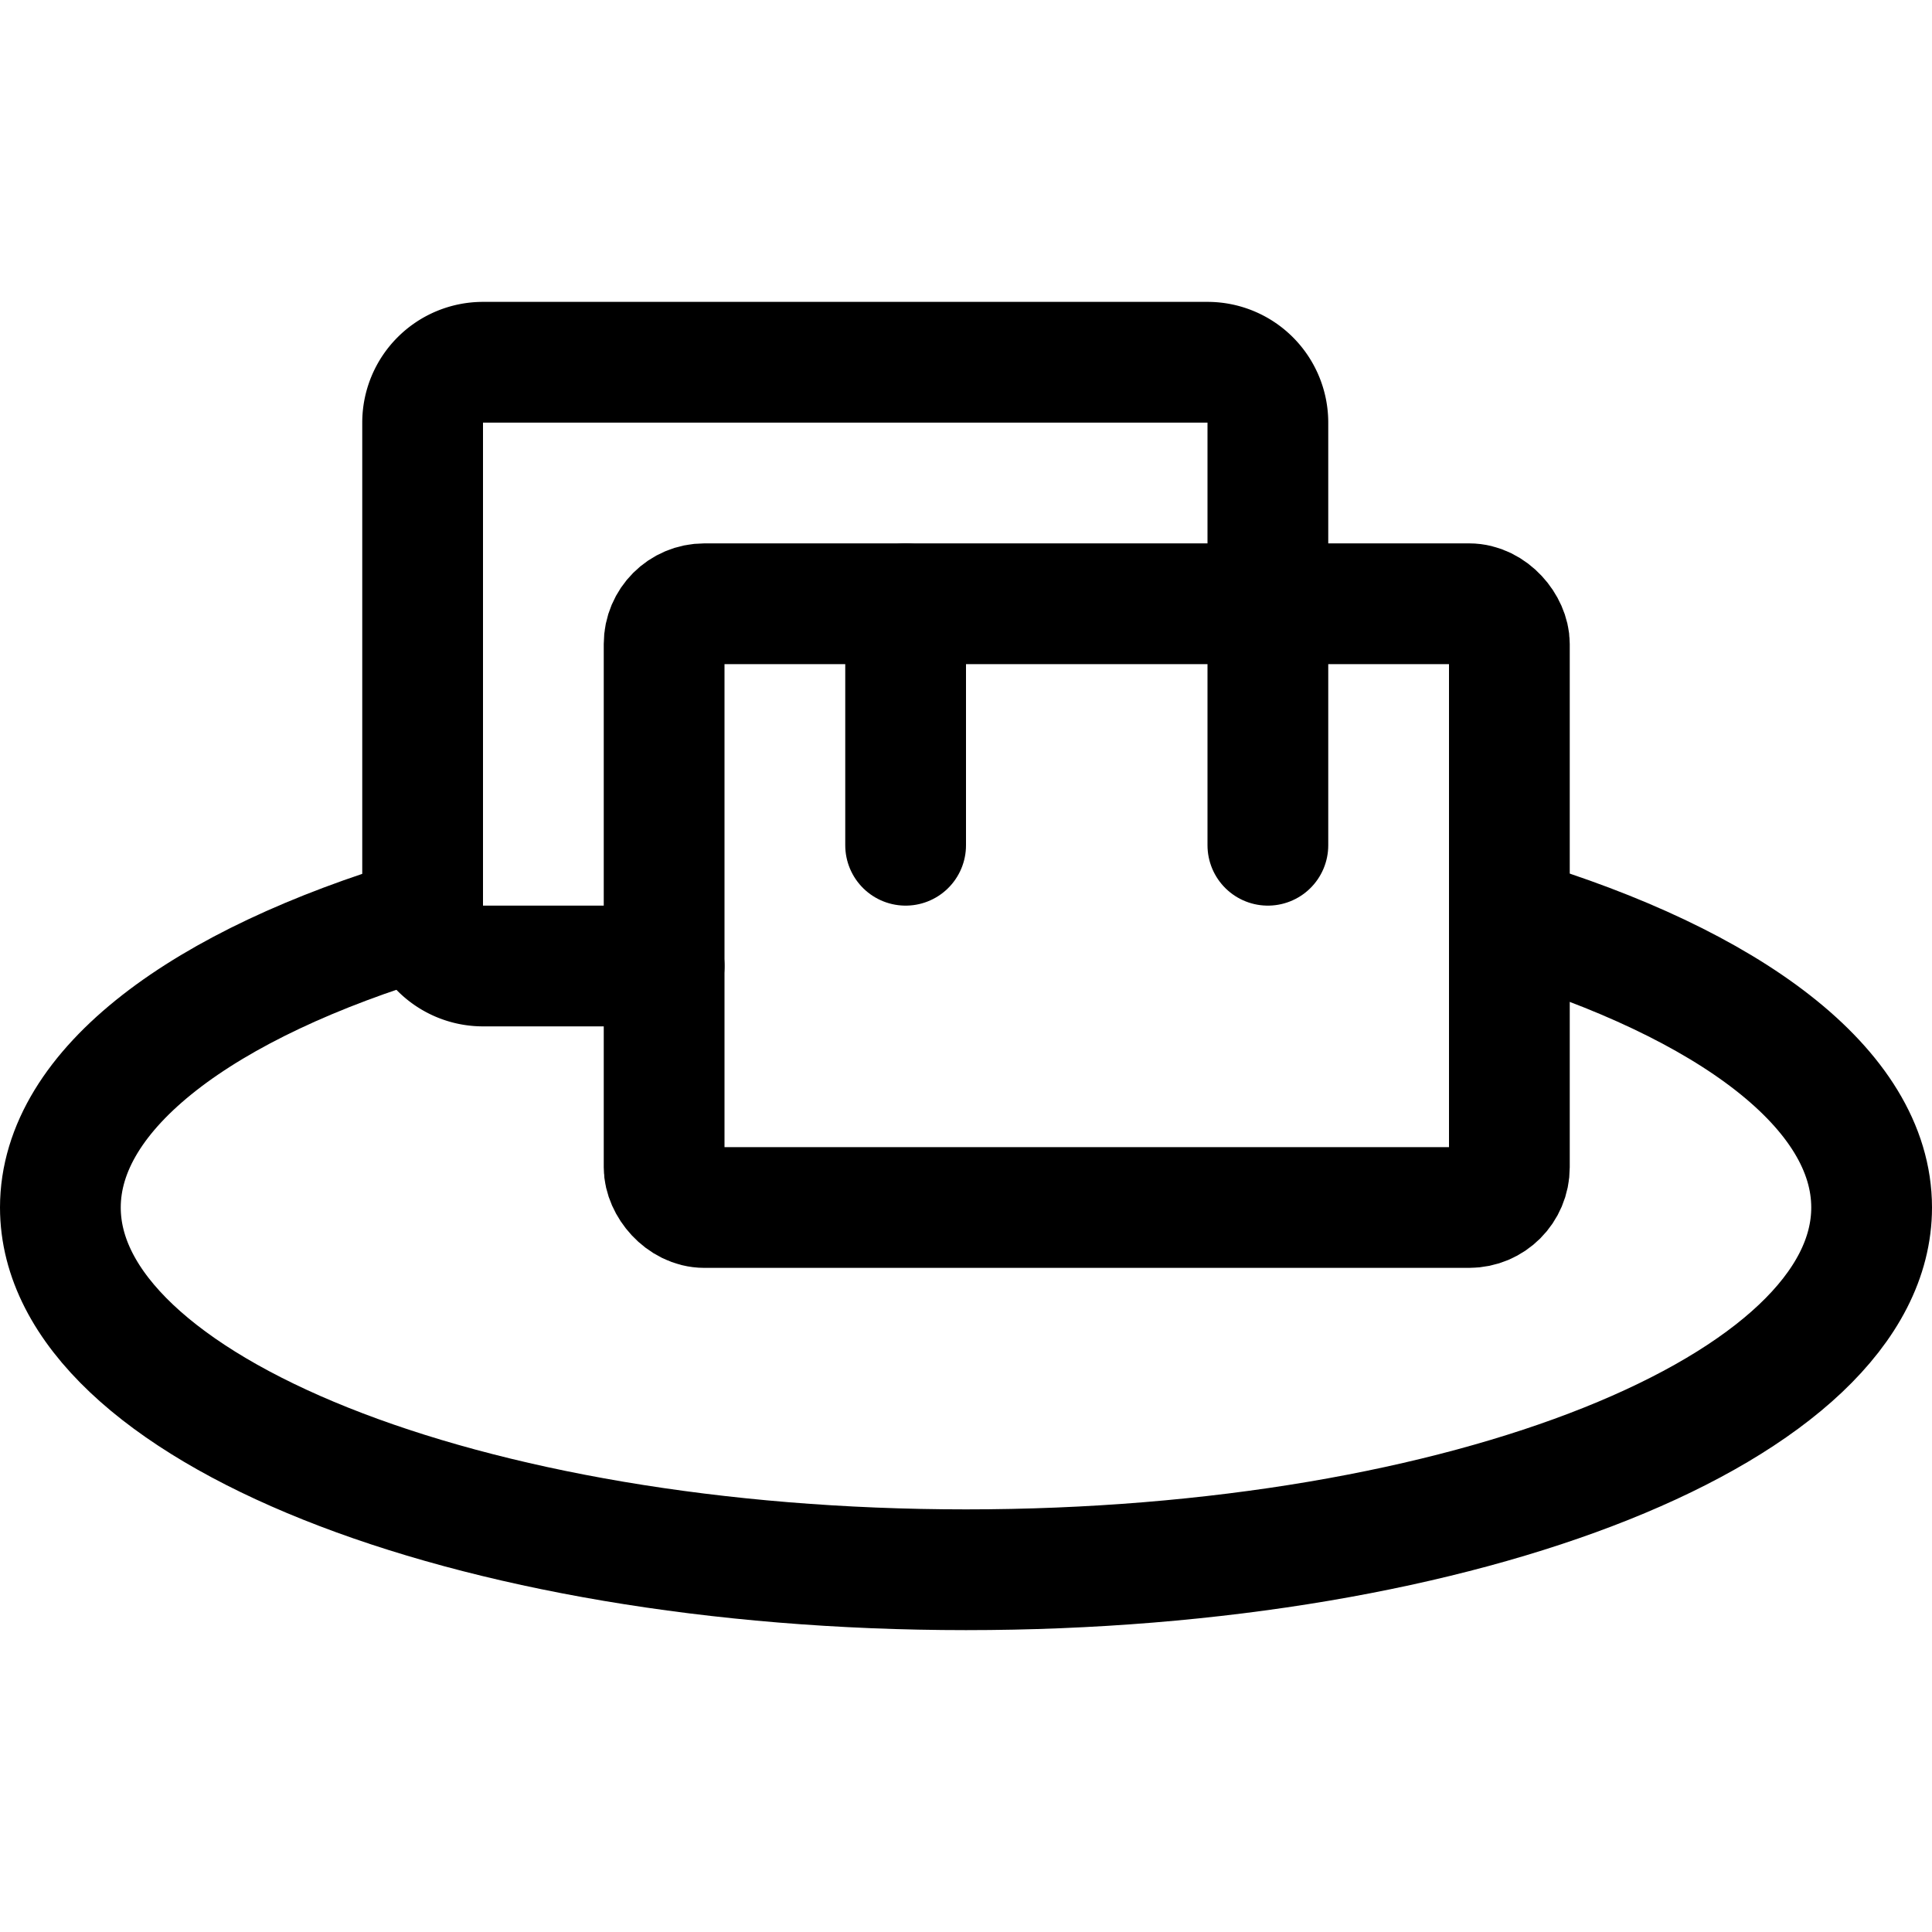 <svg id="Regular" xmlns="http://www.w3.org/2000/svg" viewBox="0 0 24 24"><defs><style>.cls-1{fill:none;stroke:#000;stroke-linecap:round;stroke-linejoin:round;stroke-width:1.5px;}</style></defs><title>chef-gear-butter</title><path class="cls-1" d="M5.264,11.4C2.524,12.216.75,13.525.75,15c0,2.485,5.037,4.5,11.25,4.5S23.25,17.485,23.25,15c0-1.472-1.768-2.779-4.5-3.6"/><rect class="cls-1" x="8.25" y="7.5" width="10.5" height="7.5" rx="0.5" ry="0.5"/><path class="cls-1" d="M15.75,7.5V5.25A.75.75,0,0,0,15,4.5H6a.75.75,0,0,0-.75.75v6A.75.75,0,0,0,6,12H8.25"/><line class="cls-1" x1="15.75" y1="7.5" x2="15.75" y2="10.5"/><line class="cls-1" x1="11.25" y1="7.5" x2="11.25" y2="10.5"/></svg>